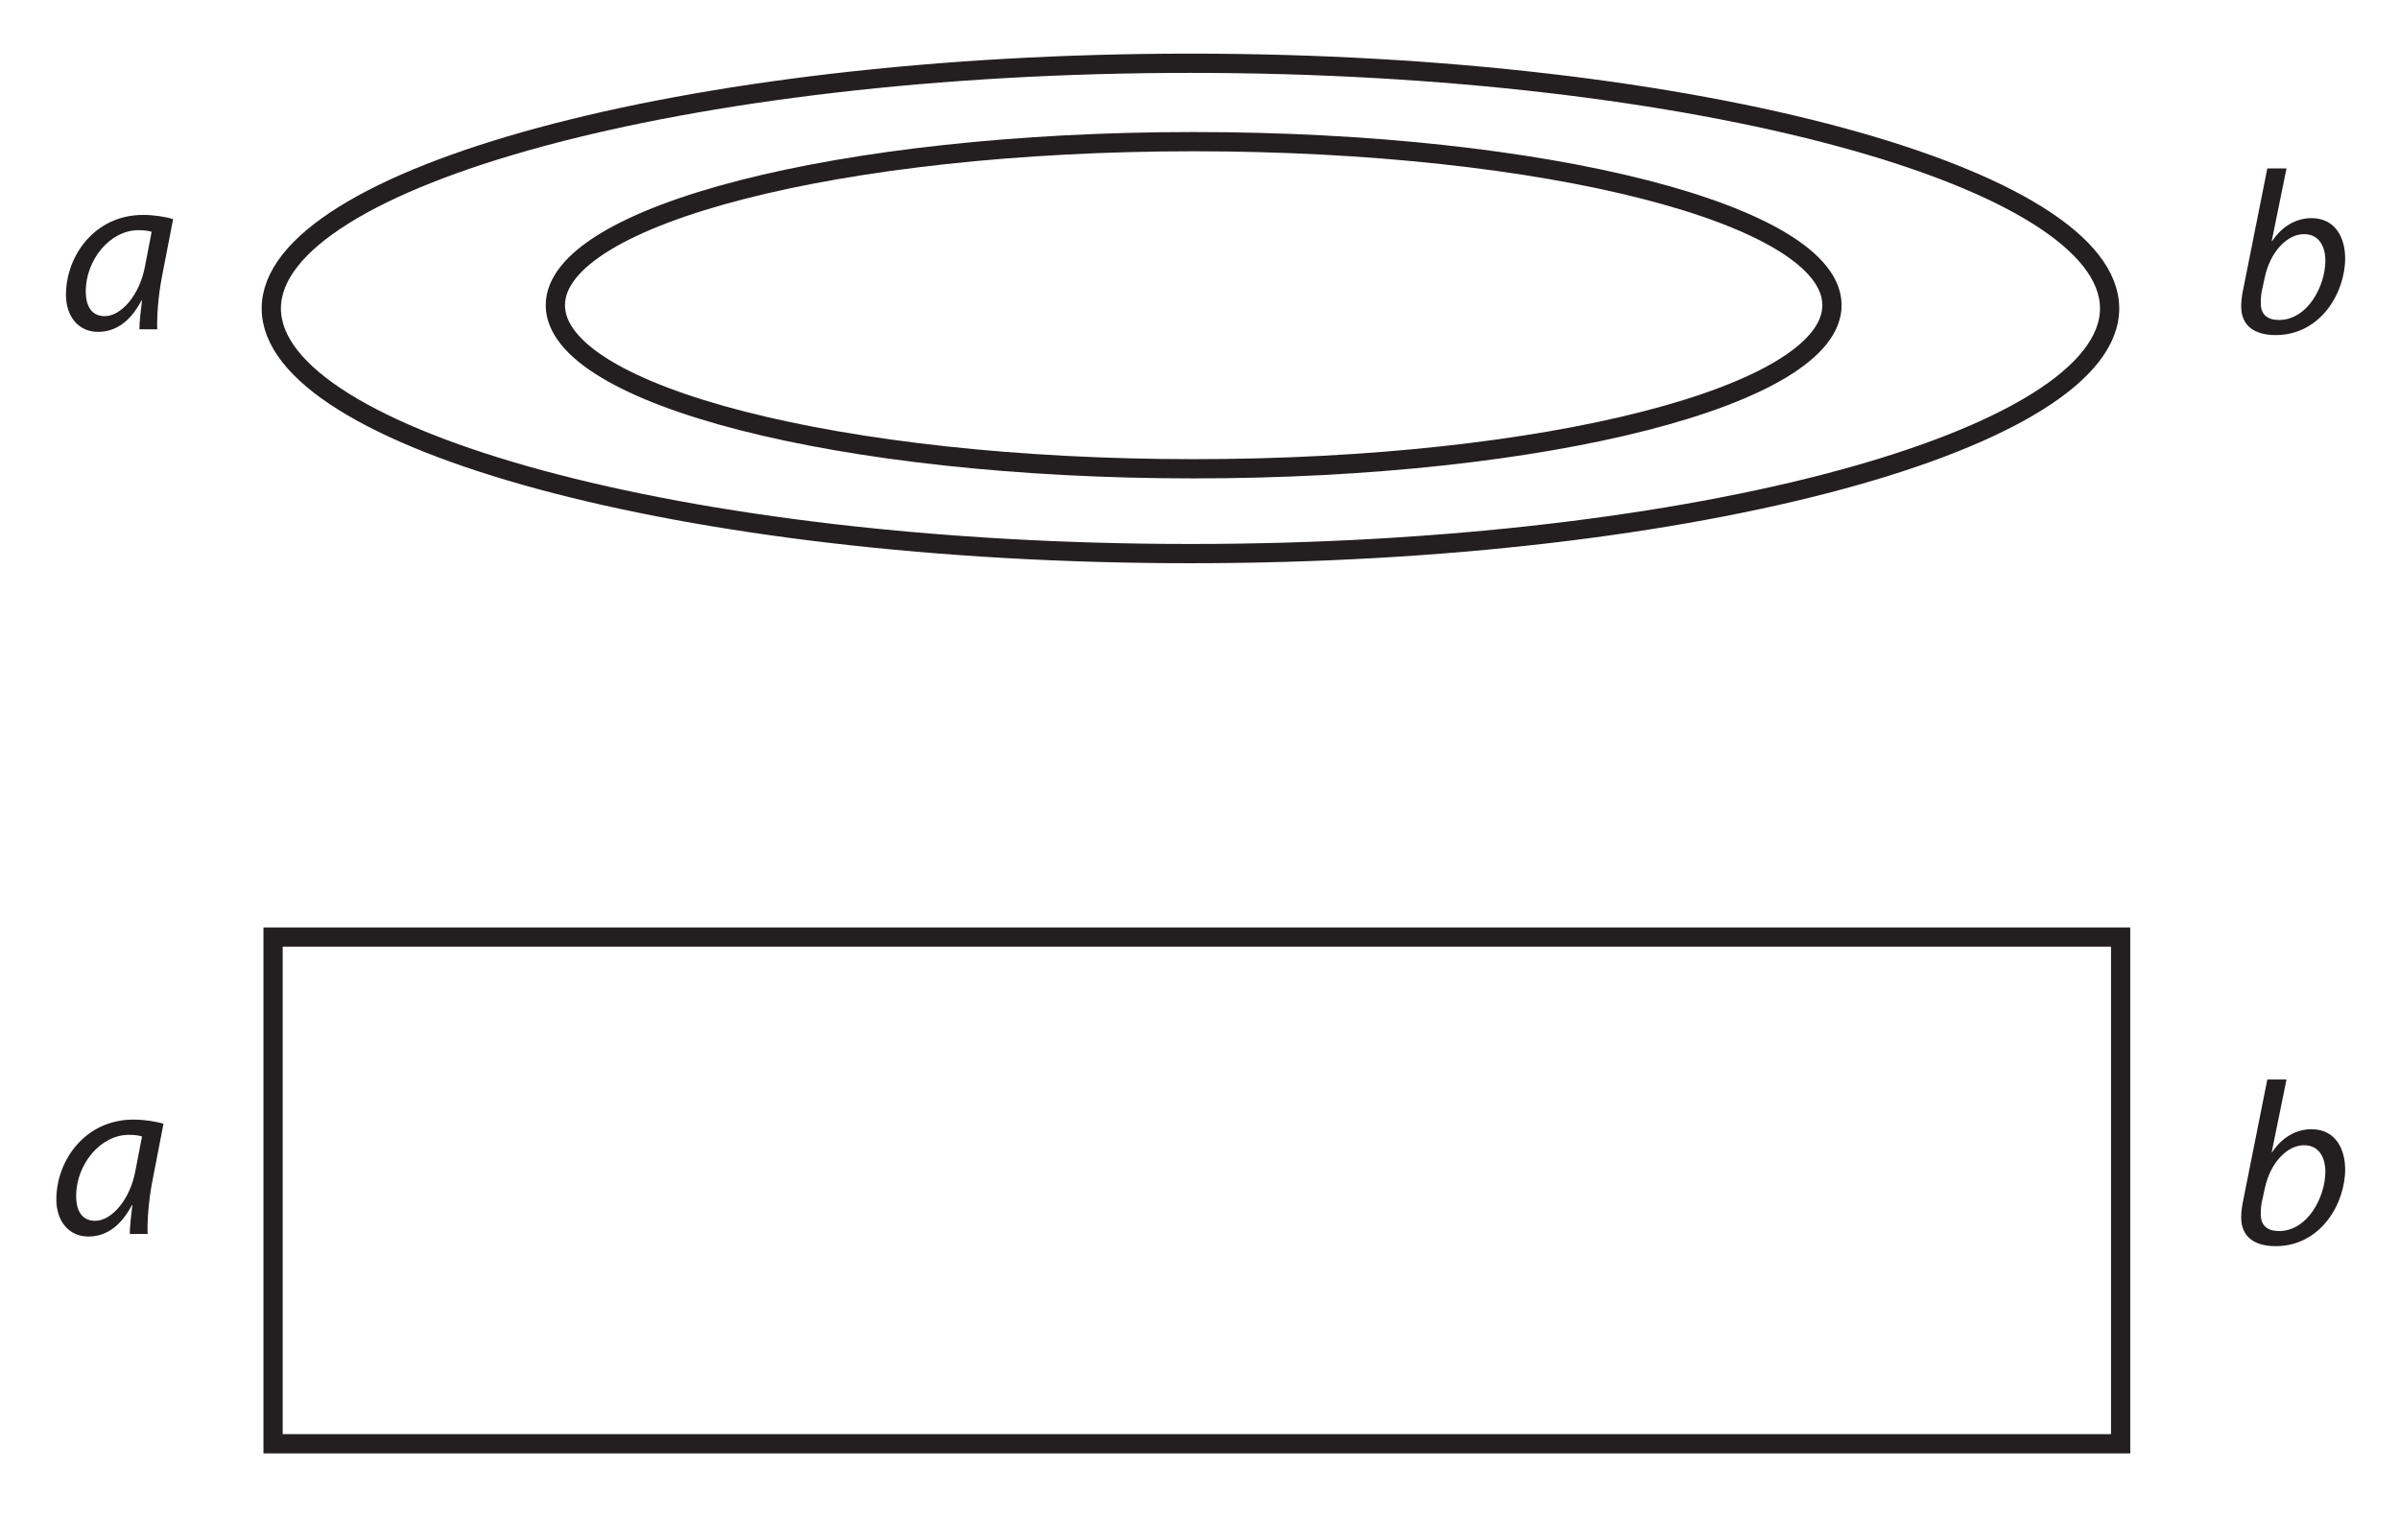 <?xml version="1.0" encoding="UTF-8"?><svg xmlns="http://www.w3.org/2000/svg" xmlns:xlink="http://www.w3.org/1999/xlink" viewBox="0 0 248.059 159.238" width="121.414pt" height="77.94pt" version="1.2">
<defs>
<g>
<symbol overflow="visible" id="glyph0-0">
<path style="stroke:none;" d=""/>
</symbol>
<symbol overflow="visible" id="glyph0-1">
<path style="stroke:none;" d="M 10.203 0 C 10.156 -1.297 10.297 -3.344 10.672 -5.344 L 11.844 -11.391 C 11.062 -11.641 9.844 -11.828 8.75 -11.828 C 3.734 -11.828 0.766 -7.594 0.766 -3.562 C 0.766 -1.359 2.031 0.266 4.078 0.266 C 5.703 0.266 7.312 -0.578 8.578 -2.984 L 8.625 -2.984 C 8.484 -1.797 8.359 -0.688 8.359 0 Z M 8.953 -6.594 C 8.406 -3.516 6.453 -1.359 4.781 -1.359 C 3.266 -1.359 2.812 -2.625 2.812 -3.922 C 2.812 -7.141 5.281 -10.25 8.266 -10.25 C 8.938 -10.25 9.344 -10.172 9.625 -10.078 Z "/>
</symbol>
<symbol overflow="visible" id="glyph0-2">
<path style="stroke:none;" d="M 3.797 -16.969 L 1.312 -4.516 C 1.188 -3.969 1.094 -3.266 1.094 -2.703 C 1.094 -0.578 2.625 0.266 4.656 0.266 C 9.297 0.266 11.844 -4.109 11.844 -7.672 C 11.844 -9.719 10.891 -11.828 8.359 -11.828 C 6.812 -11.828 5.328 -11.016 4.297 -9.453 L 4.25 -9.453 L 5.781 -16.969 Z M 3.531 -5.688 C 4.109 -8.406 5.875 -10.172 7.594 -10.172 C 9.172 -10.172 9.797 -8.859 9.797 -7.438 C 9.797 -4.844 7.984 -1.297 5 -1.297 C 3.781 -1.297 3.125 -1.891 3.125 -2.984 C 3.109 -3.609 3.172 -4.062 3.266 -4.469 Z "/>
</symbol>
</g>
<clipPath id="clip1">
  <path d="M 17 85 L 231 85 L 231 158.48 L 17 158.48 Z "/>
</clipPath>
</defs>
<g id="surface1">
<g style="fill:rgb(13.73%,12.16%,12.549%);fill-opacity:1;">
  <use xlink:href="#glyph0-1" x="6.055" y="34.053"/>
</g>
<g style="fill:rgb(13.73%,12.16%,12.549%);fill-opacity:1;">
  <use xlink:href="#glyph0-2" x="230.647" y="34.386"/>
</g>
<path style="fill:none;stroke-width:2;stroke-linecap:butt;stroke-linejoin:miter;stroke:rgb(13.73%,12.16%,12.549%);stroke-opacity:1;stroke-miterlimit:4;" d="M 354.335 -694.224 C 354.335 -684.835 324.635 -677.225 287.999 -677.225 C 251.364 -677.225 221.668 -684.835 221.668 -694.224 C 221.668 -703.612 251.364 -711.223 287.999 -711.223 C 324.635 -711.223 354.335 -703.612 354.335 -694.224 Z " transform="matrix(0.995,0,0,0.995,-163.135,722.316)"/>
<path style="fill:none;stroke-width:2;stroke-linecap:butt;stroke-linejoin:miter;stroke:rgb(13.73%,12.16%,12.549%);stroke-opacity:1;stroke-miterlimit:4;" d="M 383.187 -693.89 C 383.187 -680.369 340.421 -668.41 287.665 -668.41 C 234.914 -668.41 192.148 -680.369 192.148 -693.89 C 192.148 -707.412 234.914 -719.371 287.665 -719.371 C 340.421 -719.371 383.187 -707.412 383.187 -693.89 Z " transform="matrix(0.995,0,0,0.995,-163.135,722.316)"/>
<g clip-path="url(#clip1)" clip-rule="nonzero">
<path style="fill:none;stroke-width:2;stroke-linecap:butt;stroke-linejoin:miter;stroke:rgb(13.73%,12.16%,12.549%);stroke-opacity:1;stroke-miterlimit:4;" d="M 384.333 -575.891 C 384.333 -575.891 192.333 -575.891 192.333 -575.891 C 192.333 -575.891 192.333 -628.556 192.333 -628.556 C 192.333 -628.556 384.333 -628.556 384.333 -628.556 C 384.333 -628.556 384.333 -575.891 384.333 -575.891 Z " transform="matrix(0.995,0,0,0.995,-163.135,722.316)"/>
</g>
<g style="fill:rgb(13.73%,12.16%,12.549%);fill-opacity:1;">
  <use xlink:href="#glyph0-1" x="5.06" y="127.606"/>
</g>
<g style="fill:rgb(13.73%,12.16%,12.549%);fill-opacity:1;">
  <use xlink:href="#glyph0-2" x="230.647" y="128.602"/>
</g>
</g>
</svg>